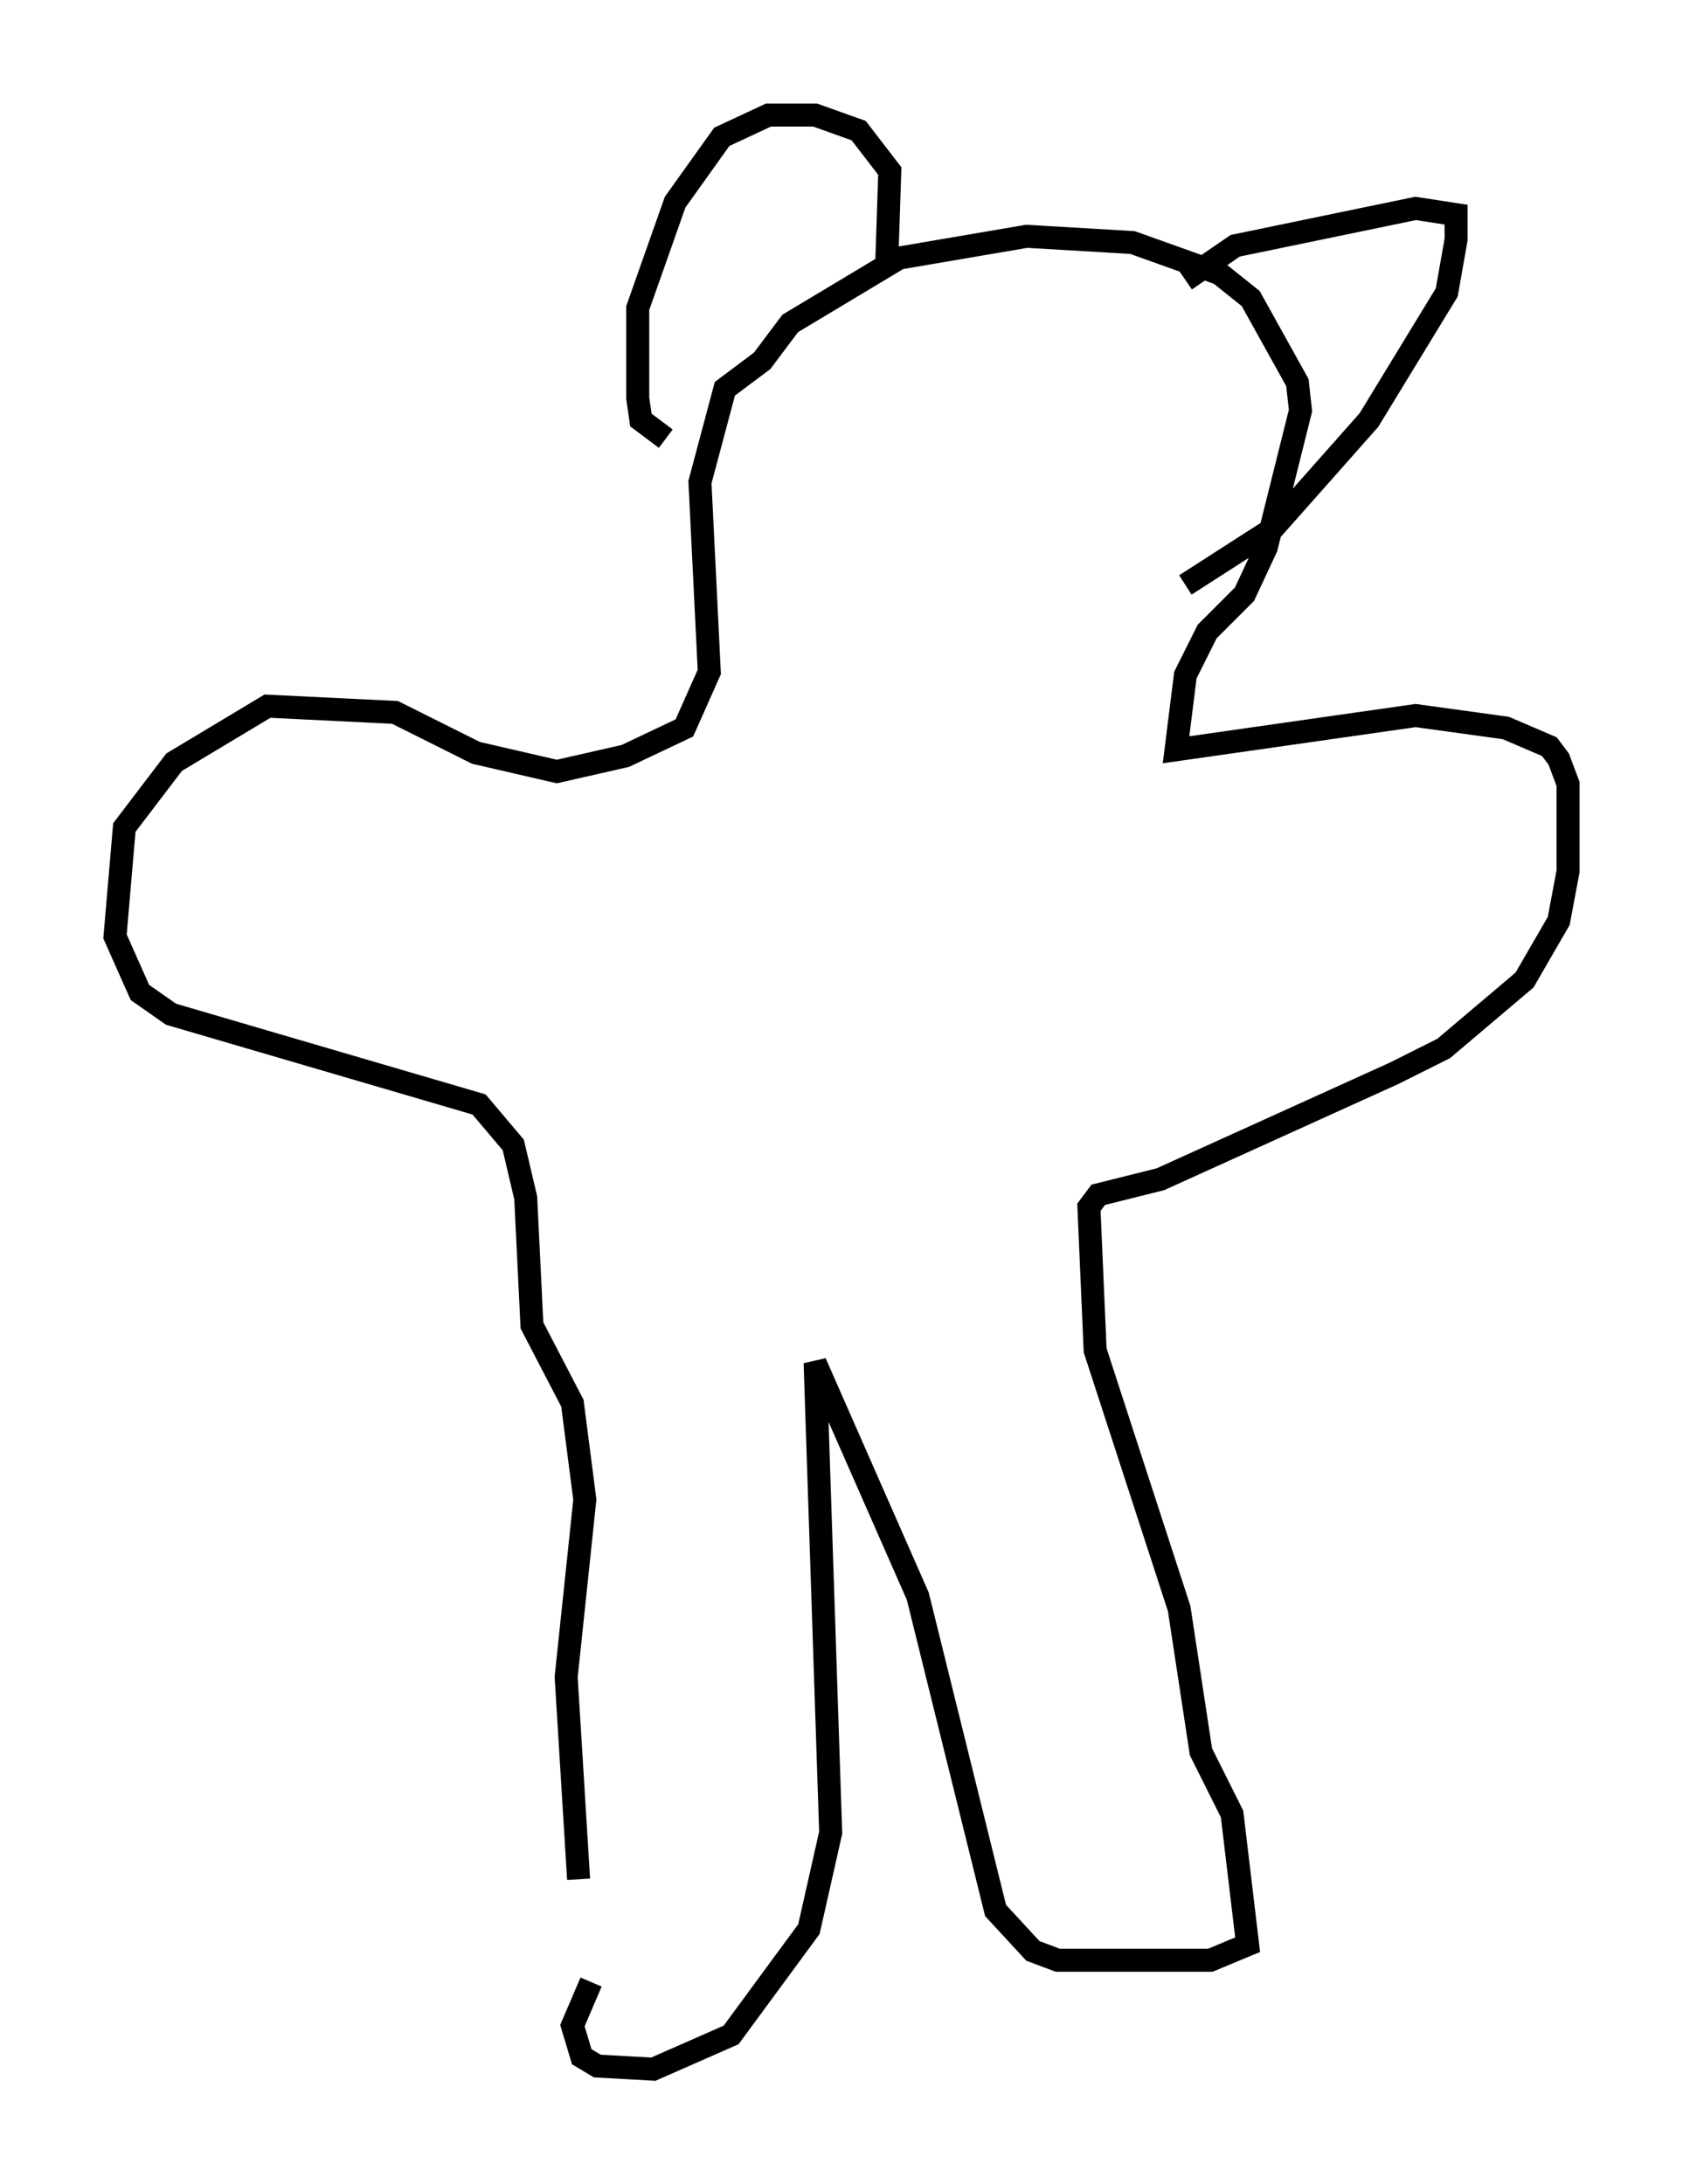 <?xml version="1.0" encoding="utf-8" ?>
<svg baseProfile="full" height="94.979" version="1.1" width="73.193" xmlns="http://www.w3.org/2000/svg" xmlns:ev="http://www.w3.org/2001/xml-events" xmlns:xlink="http://www.w3.org/1999/xlink"><defs /><rect fill="white" height="94.979" width="73.193" x="0" y="0" /><path d="M24.08, 89.708 m1.083, -7.984 l-0.541, -8.796 0.812, -7.713 l-0.541, -4.195 -1.759, -3.383 l-0.271, -5.548 -0.541, -2.3 l-1.488, -1.759 -13.396, -3.924 l-1.353, -0.947 -1.083, -2.436 l0.406, -4.736 2.165, -2.842 l4.059, -2.436 5.548, 0.271 l3.518, 1.759 3.518, 0.812 l2.977, -0.677 2.571, -1.218 l1.083, -2.436 -0.406, -8.254 l1.083, -4.059 1.624, -1.218 l1.218, -1.624 4.736, -2.842 l5.548, -0.947 4.601, 0.271 l3.789, 1.353 1.353, 1.083 l2.03, 3.654 0.135, 1.218 l-1.488, 5.954 -0.947, 2.03 l-1.624, 1.624 -0.947, 1.894 l-0.406, 3.248 10.419, -1.488 l3.924, 0.541 1.894, 0.812 l0.406, 0.541 0.406, 1.083 l0.0, 3.789 -0.406, 2.165 l-1.488, 2.571 -3.518, 2.977 l-2.165, 1.083 -10.149, 4.601 l-2.706, 0.677 -0.406, 0.541 l0.271, 6.225 3.654, 11.231 l0.947, 6.225 1.353, 2.706 l0.677, 5.683 -1.624, 0.677 l-6.631, 0.0 -1.083, -0.406 l-1.624, -1.759 -3.383, -13.667 l-4.465, -10.149 0.677, 20.433 l-0.947, 4.195 -3.383, 4.601 l-3.383, 1.488 -2.436, -0.135 l-0.677, -0.406 -0.406, -1.353 l0.812, -1.894 m3.248, -67.117 l-1.083, -0.812 -0.135, -0.947 l0.0, -3.924 1.624, -4.601 l2.03, -2.842 2.03, -0.947 l2.03, 0.0 1.894, 0.677 l1.353, 1.759 -0.135, 4.059 m12.99, 0.677 l2.165, -1.488 7.848, -1.624 l1.759, 0.271 0.0, 1.083 l-0.406, 2.3 -3.383, 5.548 l-4.195, 4.736 -3.789, 2.436 " fill="none" stroke="black" stroke-width="1" /></svg>